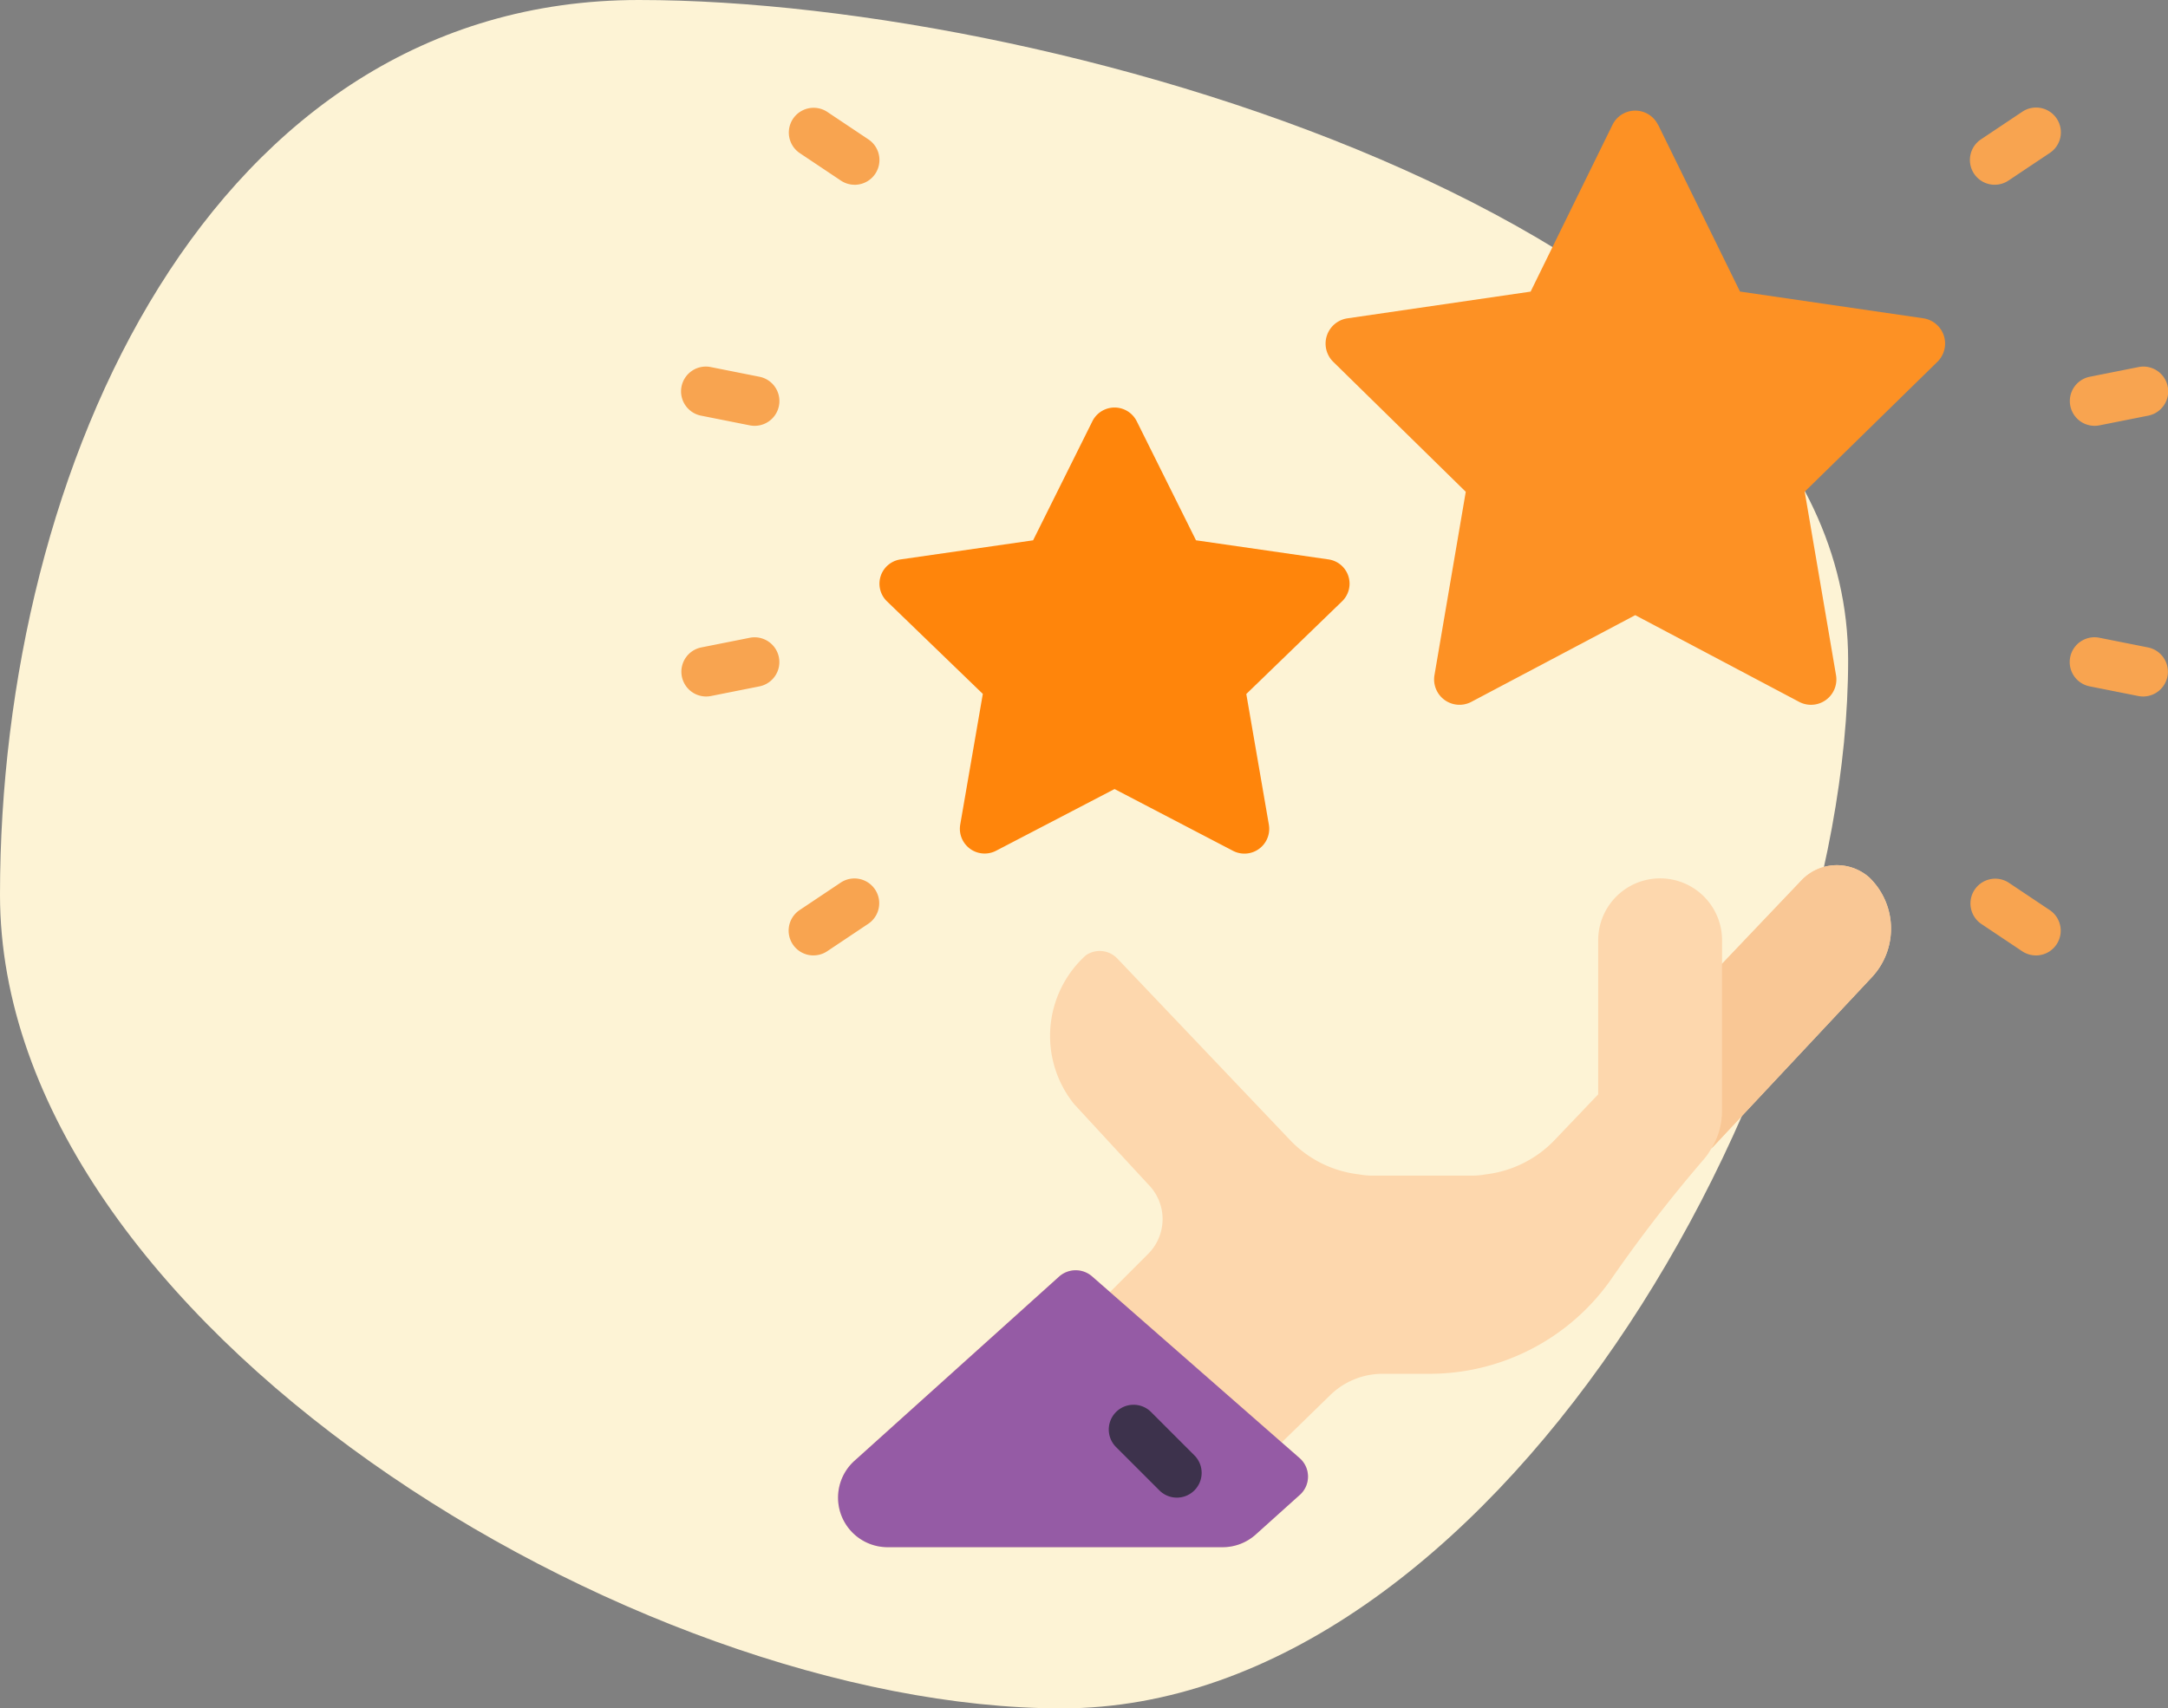 <svg xmlns="http://www.w3.org/2000/svg" width="100" height="78.818" viewBox="0 0 100 78.818">
    <rect x="0" y="0" width="100" height="78.818" fill="#808080" stroke="none"/>
    <defs>
        <style>
            .prefix__cls-8{fill:#f8a450}
        </style>
    </defs>
    <g id="prefix__Group_5063" data-name="Group 5063" transform="translate(-912.179 -752.757)">
        <path id="prefix__Path_24359" d="M8.928-11.74c19.731 0 55.778 10.717 55.778 30.448s-16.541 48.37-36.272 48.37S-20.54 49.265-20.54 29.534-10.8-11.74 8.928-11.74z" data-name="Path 24359" transform="translate(932.719 764.497)" style="fill:#fdf3d5"/>
        <g id="prefix__Page-1" transform="translate(943.602 757.724)">
            <g id="prefix___011---Star" data-name="011---Star">
                <path id="prefix__Shape" d="M20.865 13.633l2.73 5.486L29.7 20a1.131 1.131 0 0 1 .633 1.934l-4.418 4.276 1.042 6.034a1.143 1.143 0 0 1-1.658 1.2l-5.461-2.849-5.461 2.845a1.143 1.143 0 0 1-1.658-1.2l1.043-6.034-4.419-4.269A1.131 1.131 0 0 1 9.976 20l6.105-.88 2.731-5.486a1.143 1.143 0 0 1 2.053 0z" transform="translate(.148 .841)" style="fill:#ff850b"/>
                <path id="prefix__Shape-2" d="M42.336 1.655l3.779 7.7 8.457 1.234a1.178 1.178 0 0 1 .648 2.008l-6.12 5.991 1.443 8.457a1.171 1.171 0 0 1-1.7 1.24l-7.56-4-7.56 4a1.171 1.171 0 0 1-1.7-1.235l1.443-8.457-6.11-5.993A1.178 1.178 0 0 1 28 10.592l8.457-1.234 3.779-7.7a1.169 1.169 0 0 1 2.095 0z" data-name="Shape" transform="translate(2.72 -.871)" style="fill:#fd9124"/>
                <path id="prefix__Shape-3" d="M54.908 32.053l-.023-.023a2.256 2.256 0 0 0-3.166.183L48.1 36.019v-1.086a2.857 2.857 0 1 0-5.714 0v7.109l-2.049 2.148a5.24 5.24 0 0 1-3.143 1.543 3.356 3.356 0 0 1-.583.057h-4.674a3.357 3.357 0 0 1-.583-.057 5.215 5.215 0 0 1-3.12-1.52l-8.023-8.434a1.134 1.134 0 0 0-.823-.354 1.12 1.12 0 0 0-.64.206 5.016 5.016 0 0 0-.537 6.857l3.406 3.691a2.27 2.27 0 0 1 0 3.234l-1.749 1.749-.823-.72a1.15 1.15 0 0 0-1.52 0l-9.44 8.5a2.286 2.286 0 0 0 1.531 3.989h15.44a2.286 2.286 0 0 0 1.531-.583l2.034-1.829a1.133 1.133 0 0 0-.011-1.7l-.823-.72 2.24-2.183a3.466 3.466 0 0 1 2.411-.983h2.149a10.224 10.224 0 0 0 8.4-4.366 66.341 66.341 0 0 1 4.263-5.52 2.673 2.673 0 0 0 .331-.469l.023-.034L55 36.647a3.281 3.281 0 0 0-.091-4.594z" data-name="Shape" transform="translate(-.092 3.481)" style="fill:#fdd7ad"/>
                <path id="prefix__Shape-4" d="M28.622 58.186l-2.034 1.829a2.286 2.286 0 0 1-1.531.583H9.617a2.286 2.286 0 0 1-1.531-3.989l9.44-8.5a1.15 1.15 0 0 1 1.52 0l.823.72 7.92 6.937.823.72a1.133 1.133 0 0 1 .011 1.7z" data-name="Shape" transform="translate(-.092 5.816)" style="fill:#955ba5"/>
                <path id="prefix__Shape-5" d="M21.393 57.536a1.143 1.143 0 0 1-.808-.335l-2.018-2.018a1.143 1.143 0 0 1 1.616-1.616l2.017 2.018a1.143 1.143 0 0 1-.808 1.951z" data-name="Shape" transform="translate(1.469 6.592)" style="fill:#3d324c"/>
                <path id="prefix__Shape-6" d="M49.964 36.647l-7.394 7.9a3.327 3.327 0 0 0 .491-1.737v-6.791l3.623-3.806a2.256 2.256 0 0 1 3.166-.183l.023.023a3.281 3.281 0 0 1 .091 4.594z" data-name="Shape" transform="translate(4.944 3.481)" style="fill:#f9c795"/>
                <g id="prefix__Group_5041" data-name="Group 5041">
                    <path id="prefix__Shape-7" d="M4.387 14.074a1.153 1.153 0 0 1-.229-.022l-2.242-.446a1.143 1.143 0 1 1 .446-2.242l2.242.446a1.143 1.143 0 0 1-.222 2.264z" class="prefix__cls-8" data-name="Shape" transform="translate(-.996 .605)"/>
                    <path id="prefix__Shape-8" d="M60.424 25a1.257 1.257 0 0 1-.229-.022l-2.242-.446a1.143 1.143 0 1 1 .447-2.242l2.242.446A1.143 1.143 0 0 1 60.424 25z" class="prefix__cls-8" data-name="Shape" transform="translate(7.01 2.166)"/>
                    <path id="prefix__Shape-9" d="M2.143 25a1.143 1.143 0 0 1-.222-2.264l2.242-.446a1.143 1.143 0 0 1 .446 2.242l-2.242.446a1.257 1.257 0 0 1-.224.022z" class="prefix__cls-8" data-name="Shape" transform="translate(-.995 2.166)"/>
                    <path id="prefix__Shape-10" d="M58.18 14.074a1.143 1.143 0 0 1-.222-2.264l2.242-.446a1.143 1.143 0 1 1 .446 2.242l-2.242.446a1.153 1.153 0 0 1-.224.022z" class="prefix__cls-8" data-name="Shape" transform="translate(7.011 .605)"/>
                    <path id="prefix__Shape-11" d="M6.474 35.555a1.143 1.143 0 0 1-.637-2.093l1.9-1.27a1.143 1.143 0 0 1 1.271 1.9l-1.9 1.27a1.143 1.143 0 0 1-.634.192z" class="prefix__cls-8" data-name="Shape" transform="translate(-.376 3.557)"/>
                    <path id="prefix__Shape-12" d="M54.151 4.445a1.143 1.143 0 0 1-.637-2.094l1.9-1.27a1.143 1.143 0 1 1 1.271 1.9l-1.9 1.27a1.143 1.143 0 0 1-.633.193z" class="prefix__cls-8" data-name="Shape" transform="translate(6.435 -.888)"/>
                    <path id="prefix__Shape-13" d="M8.372 4.445a1.143 1.143 0 0 1-.634-.193l-1.9-1.27a1.143 1.143 0 0 1 1.271-1.9l1.9 1.27a1.143 1.143 0 0 1-.637 2.094z" class="prefix__cls-8" data-name="Shape" transform="translate(-.376 -.888)"/>
                    <path id="prefix__Shape-14" d="M56.049 35.555a1.143 1.143 0 0 1-.634-.192l-1.9-1.27a1.143 1.143 0 0 1 1.27-1.9l1.9 1.27a1.143 1.143 0 0 1-.637 2.093z" class="prefix__cls-8" data-name="Shape" transform="translate(6.436 3.557)"/>
                </g>
            </g>
        </g>
    </g>
</svg>

